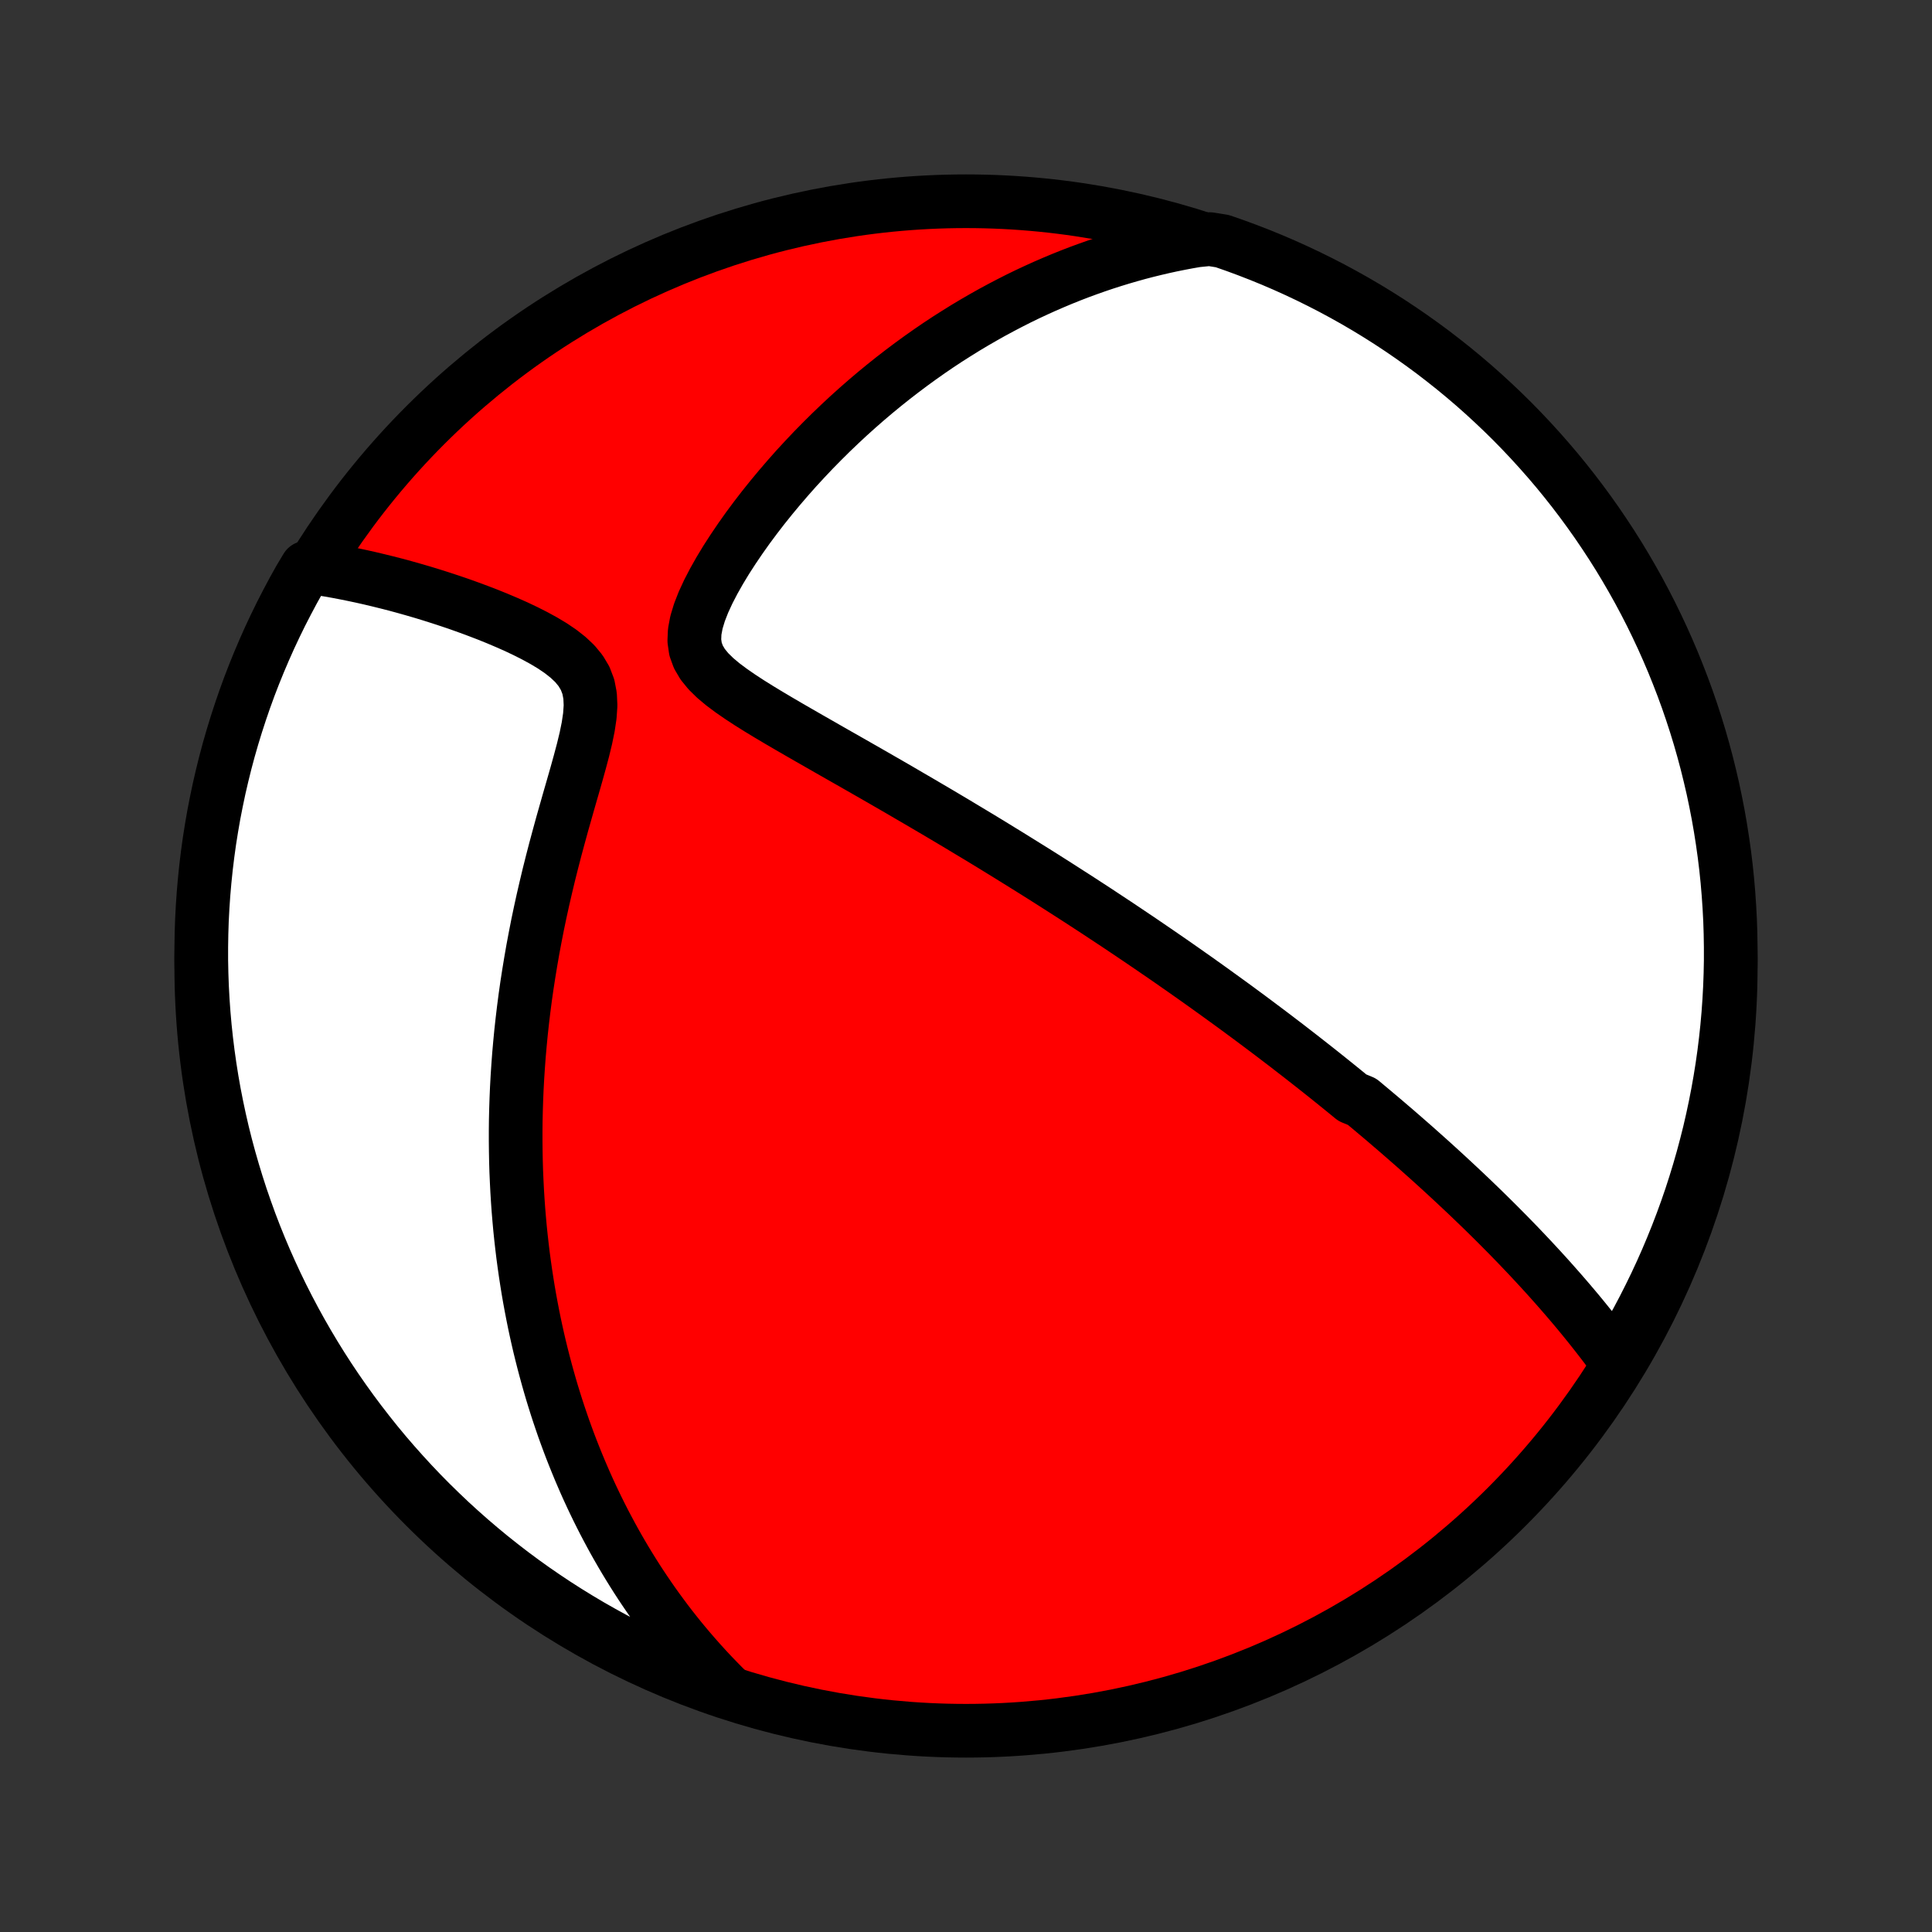 <?xml version="1.0" encoding="utf-8" standalone="no"?>
<!DOCTYPE svg PUBLIC "-//W3C//DTD SVG 1.1//EN"
  "http://www.w3.org/Graphics/SVG/1.1/DTD/svg11.dtd">
<!-- Created with matplotlib (http://matplotlib.org/) -->
<svg height="72pt" version="1.1" viewBox="0 0 72 72" width="72pt" xmlns="http://www.w3.org/2000/svg" xmlns:xlink="http://www.w3.org/1999/xlink">
 <rect x="0" y="0" width="72" height="72" fill="#333333" stroke="none"/>
 <defs>
  <style type="text/css">
*{stroke-linecap:butt;stroke-linejoin:round;}
  </style>
 </defs>
 <g id="figure_1">
  <g id="patch_1">
   <path d="
M0 72
L72 72
L72 0
L0 0
z
" style="fill:none;"/>
  </g>
  <g id="axes_1">
   <g id="PatchCollection_1">
    <defs>
     <path d="
M36 -7.5
C43.558 -7.5 50.808 -10.503 56.153 -15.848
C61.497 -21.192 64.5 -28.442 64.5 -36
C64.5 -43.558 61.497 -50.808 56.153 -56.153
C50.808 -61.497 43.558 -64.5 36 -64.5
C28.442 -64.5 21.192 -61.497 15.848 -56.153
C10.503 -50.808 7.5 -43.558 7.5 -36
C7.5 -28.442 10.503 -21.192 15.848 -15.848
C21.192 -10.503 28.442 -7.5 36 -7.5
z
" id="C0_0_a811fe30f3"/>
     <path d="
M60.174 -21.359
L60.006 -21.587
L59.838 -21.812
L59.668 -22.034
L59.498 -22.253
L59.326 -22.471
L59.154 -22.685
L58.982 -22.897
L58.809 -23.107
L58.635 -23.314
L58.461 -23.519
L58.287 -23.721
L58.113 -23.921
L57.938 -24.119
L57.764 -24.315
L57.589 -24.509
L57.414 -24.7
L57.239 -24.89
L57.065 -25.077
L56.89 -25.263
L56.715 -25.447
L56.541 -25.629
L56.366 -25.809
L56.192 -25.988
L56.017 -26.164
L55.843 -26.34
L55.669 -26.513
L55.495 -26.685
L55.321 -26.856
L55.147 -27.025
L54.972 -27.193
L54.799 -27.36
L54.625 -27.525
L54.451 -27.689
L54.277 -27.852
L54.103 -28.014
L53.929 -28.175
L53.755 -28.335
L53.581 -28.494
L53.407 -28.652
L53.233 -28.809
L53.058 -28.965
L52.883 -29.121
L52.709 -29.276
L52.533 -29.43
L52.358 -29.583
L52.182 -29.736
L52.006 -29.889
L51.829 -30.04
L51.652 -30.192
L51.474 -30.343
L51.296 -30.493
L51.118 -30.643
L50.938 -30.793
L50.759 -30.943
L50.397 -31.092
L50.215 -31.242
L50.032 -31.391
L49.848 -31.54
L49.663 -31.689
L49.478 -31.838
L49.291 -31.987
L49.103 -32.136
L48.914 -32.285
L48.724 -32.434
L48.533 -32.584
L48.341 -32.733
L48.147 -32.883
L47.952 -33.034
L47.755 -33.184
L47.557 -33.335
L47.357 -33.487
L47.155 -33.639
L46.952 -33.791
L46.748 -33.944
L46.541 -34.098
L46.332 -34.252
L46.122 -34.407
L45.91 -34.562
L45.695 -34.718
L45.478 -34.875
L45.259 -35.033
L45.038 -35.192
L44.815 -35.351
L44.589 -35.512
L44.36 -35.673
L44.129 -35.836
L43.895 -35.999
L43.659 -36.164
L43.419 -36.33
L43.177 -36.496
L42.932 -36.664
L42.684 -36.833
L42.433 -37.004
L42.178 -37.175
L41.921 -37.348
L41.66 -37.523
L41.395 -37.698
L41.127 -37.875
L40.856 -38.054
L40.581 -38.233
L40.302 -38.415
L40.02 -38.597
L39.733 -38.781
L39.443 -38.967
L39.149 -39.154
L38.851 -39.343
L38.549 -39.533
L38.242 -39.724
L37.932 -39.917
L37.618 -40.112
L37.299 -40.308
L36.977 -40.506
L36.65 -40.705
L36.319 -40.905
L35.984 -41.106
L35.645 -41.31
L35.302 -41.514
L34.955 -41.72
L34.604 -41.926
L34.25 -42.134
L33.891 -42.343
L33.53 -42.554
L33.165 -42.765
L32.797 -42.977
L32.426 -43.19
L32.052 -43.404
L31.677 -43.618
L31.299 -43.833
L30.92 -44.049
L30.541 -44.266
L30.161 -44.483
L29.782 -44.701
L29.404 -44.919
L29.028 -45.139
L28.657 -45.359
L28.291 -45.581
L27.934 -45.804
L27.587 -46.031
L27.255 -46.26
L26.942 -46.494
L26.655 -46.734
L26.401 -46.983
L26.188 -47.244
L26.026 -47.519
L25.92 -47.811
L25.875 -48.124
L25.889 -48.457
L25.955 -48.809
L26.067 -49.178
L26.216 -49.559
L26.396 -49.949
L26.601 -50.344
L26.826 -50.742
L27.067 -51.14
L27.323 -51.536
L27.59 -51.93
L27.867 -52.321
L28.153 -52.706
L28.446 -53.086
L28.746 -53.46
L29.051 -53.827
L29.361 -54.188
L29.675 -54.542
L29.994 -54.888
L30.315 -55.227
L30.64 -55.558
L30.966 -55.881
L31.295 -56.196
L31.626 -56.504
L31.958 -56.803
L32.291 -57.094
L32.626 -57.378
L32.961 -57.653
L33.296 -57.92
L33.632 -58.179
L33.968 -58.431
L34.304 -58.675
L34.639 -58.911
L34.974 -59.14
L35.309 -59.361
L35.644 -59.574
L35.977 -59.781
L36.31 -59.98
L36.642 -60.172
L36.973 -60.358
L37.303 -60.536
L37.632 -60.708
L37.959 -60.874
L38.286 -61.033
L38.612 -61.185
L38.936 -61.332
L39.26 -61.472
L39.582 -61.607
L39.903 -61.736
L40.222 -61.859
L40.541 -61.976
L40.858 -62.088
L41.175 -62.195
L41.49 -62.296
L41.804 -62.392
L42.117 -62.483
L42.429 -62.57
L42.74 -62.651
L43.05 -62.727
L43.358 -62.799
L43.666 -62.866
L43.974 -62.928
L44.28 -62.986
L44.586 -63.039
L45.084 -63.089
L45.554 -63.014
L46.021 -62.851
L46.485 -62.68
L46.946 -62.501
L47.404 -62.314
L47.858 -62.119
L48.308 -61.916
L48.755 -61.705
L49.198 -61.486
L49.637 -61.26
L50.071 -61.026
L50.502 -60.784
L50.928 -60.535
L51.349 -60.278
L51.766 -60.014
L52.178 -59.742
L52.585 -59.463
L52.987 -59.177
L53.384 -58.885
L53.775 -58.584
L54.161 -58.278
L54.542 -57.964
L54.917 -57.644
L55.286 -57.317
L55.649 -56.983
L56.006 -56.644
L56.358 -56.298
L56.703 -55.945
L57.041 -55.587
L57.373 -55.223
L57.699 -54.853
L58.019 -54.477
L58.331 -54.095
L58.637 -53.708
L58.935 -53.316
L59.227 -52.918
L59.512 -52.515
L59.789 -52.107
L60.06 -51.694
L60.323 -51.277
L60.578 -50.855
L60.826 -50.428
L61.067 -49.997
L61.3 -49.561
L61.525 -49.122
L61.742 -48.678
L61.952 -48.231
L62.153 -47.78
L62.347 -47.325
L62.532 -46.867
L62.71 -46.406
L62.88 -45.941
L63.041 -45.473
L63.194 -45.003
L63.339 -44.529
L63.475 -44.053
L63.603 -43.575
L63.722 -43.094
L63.834 -42.612
L63.936 -42.127
L64.031 -41.64
L64.116 -41.152
L64.193 -40.662
L64.262 -40.17
L64.322 -39.678
L64.373 -39.184
L64.415 -38.689
L64.449 -38.194
L64.475 -37.697
L64.491 -37.2
L64.499 -36.703
L64.499 -36.206
L64.489 -35.709
L64.471 -35.211
L64.444 -34.714
L64.409 -34.217
L64.365 -33.721
L64.312 -33.226
L64.251 -32.731
L64.181 -32.238
L64.102 -31.745
L64.015 -31.254
L63.919 -30.764
L63.815 -30.276
L63.703 -29.79
L63.581 -29.305
L63.452 -28.823
L63.314 -28.343
L63.168 -27.865
L63.014 -27.389
L62.851 -26.916
L62.68 -26.446
L62.501 -25.979
L62.314 -25.515
L62.119 -25.054
L61.916 -24.596
L61.705 -24.142
L61.486 -23.692
L61.26 -23.245
L61.026 -22.802
L60.784 -22.363
z
" id="C0_1_3c0e6e6838"/>
     <path d="
M27.142 -8.967
L26.925 -9.182
L26.714 -9.398
L26.506 -9.614
L26.304 -9.831
L26.106 -10.049
L25.912 -10.268
L25.722 -10.487
L25.536 -10.707
L25.354 -10.927
L25.176 -11.149
L25.002 -11.37
L24.831 -11.593
L24.664 -11.817
L24.5 -12.041
L24.339 -12.266
L24.182 -12.492
L24.028 -12.718
L23.876 -12.946
L23.728 -13.174
L23.583 -13.403
L23.44 -13.634
L23.3 -13.865
L23.163 -14.097
L23.028 -14.331
L22.896 -14.565
L22.767 -14.801
L22.64 -15.038
L22.515 -15.276
L22.393 -15.515
L22.273 -15.756
L22.156 -15.998
L22.04 -16.242
L21.927 -16.487
L21.816 -16.734
L21.708 -16.983
L21.601 -17.233
L21.497 -17.485
L21.395 -17.738
L21.294 -17.994
L21.196 -18.252
L21.1 -18.512
L21.006 -18.773
L20.915 -19.037
L20.825 -19.303
L20.737 -19.572
L20.652 -19.843
L20.568 -20.116
L20.487 -20.392
L20.408 -20.671
L20.331 -20.952
L20.256 -21.236
L20.183 -21.523
L20.112 -21.812
L20.044 -22.105
L19.978 -22.401
L19.914 -22.7
L19.853 -23.003
L19.794 -23.308
L19.737 -23.618
L19.683 -23.93
L19.632 -24.247
L19.583 -24.567
L19.537 -24.89
L19.493 -25.218
L19.453 -25.549
L19.415 -25.885
L19.38 -26.224
L19.349 -26.568
L19.32 -26.916
L19.295 -27.268
L19.273 -27.625
L19.255 -27.986
L19.239 -28.352
L19.228 -28.722
L19.221 -29.096
L19.217 -29.476
L19.217 -29.86
L19.221 -30.248
L19.23 -30.642
L19.243 -31.039
L19.26 -31.442
L19.282 -31.849
L19.309 -32.261
L19.34 -32.678
L19.377 -33.099
L19.418 -33.524
L19.465 -33.954
L19.517 -34.389
L19.574 -34.827
L19.637 -35.27
L19.706 -35.716
L19.78 -36.166
L19.859 -36.62
L19.945 -37.077
L20.035 -37.537
L20.132 -38
L20.234 -38.465
L20.342 -38.932
L20.454 -39.401
L20.572 -39.871
L20.694 -40.342
L20.821 -40.813
L20.95 -41.284
L21.083 -41.753
L21.216 -42.221
L21.35 -42.685
L21.482 -43.146
L21.608 -43.6
L21.727 -44.047
L21.833 -44.484
L21.92 -44.909
L21.981 -45.317
L22.008 -45.706
L21.991 -46.071
L21.926 -46.409
L21.807 -46.72
L21.638 -47.004
L21.424 -47.264
L21.172 -47.502
L20.891 -47.723
L20.587 -47.929
L20.265 -48.122
L19.932 -48.304
L19.59 -48.477
L19.243 -48.642
L18.891 -48.798
L18.537 -48.948
L18.182 -49.092
L17.828 -49.228
L17.474 -49.359
L17.122 -49.485
L16.773 -49.604
L16.426 -49.718
L16.082 -49.827
L15.742 -49.931
L15.405 -50.029
L15.072 -50.123
L14.744 -50.212
L14.419 -50.295
L14.099 -50.374
L13.783 -50.449
L13.472 -50.519
L13.165 -50.584
L12.863 -50.645
L12.566 -50.702
L12.272 -50.754
L11.984 -50.802
L11.424 -50.846
L11.176 -50.432
L10.935 -50.001
L10.703 -49.565
L10.477 -49.126
L10.26 -48.682
L10.05 -48.235
L9.849 -47.784
L9.655 -47.329
L9.469 -46.871
L9.291 -46.41
L9.122 -45.945
L8.961 -45.477
L8.808 -45.007
L8.663 -44.534
L8.526 -44.058
L8.398 -43.579
L8.279 -43.099
L8.167 -42.616
L8.065 -42.131
L7.97 -41.645
L7.885 -41.156
L7.807 -40.666
L7.739 -40.175
L7.679 -39.682
L7.628 -39.188
L7.585 -38.694
L7.551 -38.198
L7.525 -37.702
L7.509 -37.205
L7.501 -36.708
L7.501 -36.21
L7.511 -35.713
L7.529 -35.216
L7.556 -34.719
L7.591 -34.222
L7.635 -33.726
L7.688 -33.23
L7.749 -32.736
L7.819 -32.242
L7.897 -31.75
L7.984 -31.258
L8.08 -30.769
L8.184 -30.28
L8.296 -29.794
L8.417 -29.31
L8.547 -28.827
L8.685 -28.347
L8.831 -27.869
L8.985 -27.393
L9.148 -26.921
L9.318 -26.45
L9.497 -25.983
L9.684 -25.519
L9.879 -25.058
L10.082 -24.601
L10.293 -24.146
L10.511 -23.696
L10.738 -23.249
L10.972 -22.806
L11.214 -22.367
L11.463 -21.933
L11.72 -21.502
L11.984 -21.076
L12.255 -20.655
L12.534 -20.238
L12.82 -19.826
L13.113 -19.419
L13.413 -19.017
L13.72 -18.62
L14.033 -18.228
L14.353 -17.842
L14.68 -17.462
L15.014 -17.087
L15.353 -16.718
L15.699 -16.354
L16.051 -15.997
L16.41 -15.646
L16.774 -15.3
L17.144 -14.962
L17.52 -14.629
L17.901 -14.304
L18.288 -13.984
L18.681 -13.672
L19.078 -13.366
L19.481 -13.067
L19.889 -12.775
L20.302 -12.491
L20.719 -12.213
L21.141 -11.943
L21.568 -11.68
L21.999 -11.424
L22.435 -11.176
L22.874 -10.935
L23.318 -10.703
L23.765 -10.477
L24.216 -10.26
L24.671 -10.05
L25.129 -9.849
L25.59 -9.655
L26.055 -9.469
L26.523 -9.291
z
" id="C0_2_e2916ee45c"/>
    </defs>
    <g clip-path="url(#p1bffca34e9)">
     <use style="fill:#ff0000;stroke:#000000;stroke-width:2.0;" x="0.0" xlink:href="#C0_0_a811fe30f3" y="72.0"/>
    </g>
    <g clip-path="url(#p1bffca34e9)">
     <use style="fill:#ffffff;stroke:#000000;stroke-width:2.0;" x="0.0" xlink:href="#C0_1_3c0e6e6838" y="72.0"/>
    </g>
    <g clip-path="url(#p1bffca34e9)">
     <use style="fill:#ffffff;stroke:#000000;stroke-width:2.0;" x="0.0" xlink:href="#C0_2_e2916ee45c" y="72.0"/>
    </g>
   </g>
  </g>
 </g>
 <defs>
  <clipPath id="p1bffca34e9">
   <rect height="72.0" width="72.0" x="0.0" y="0.0"/>
  </clipPath>
 </defs>
</svg>
